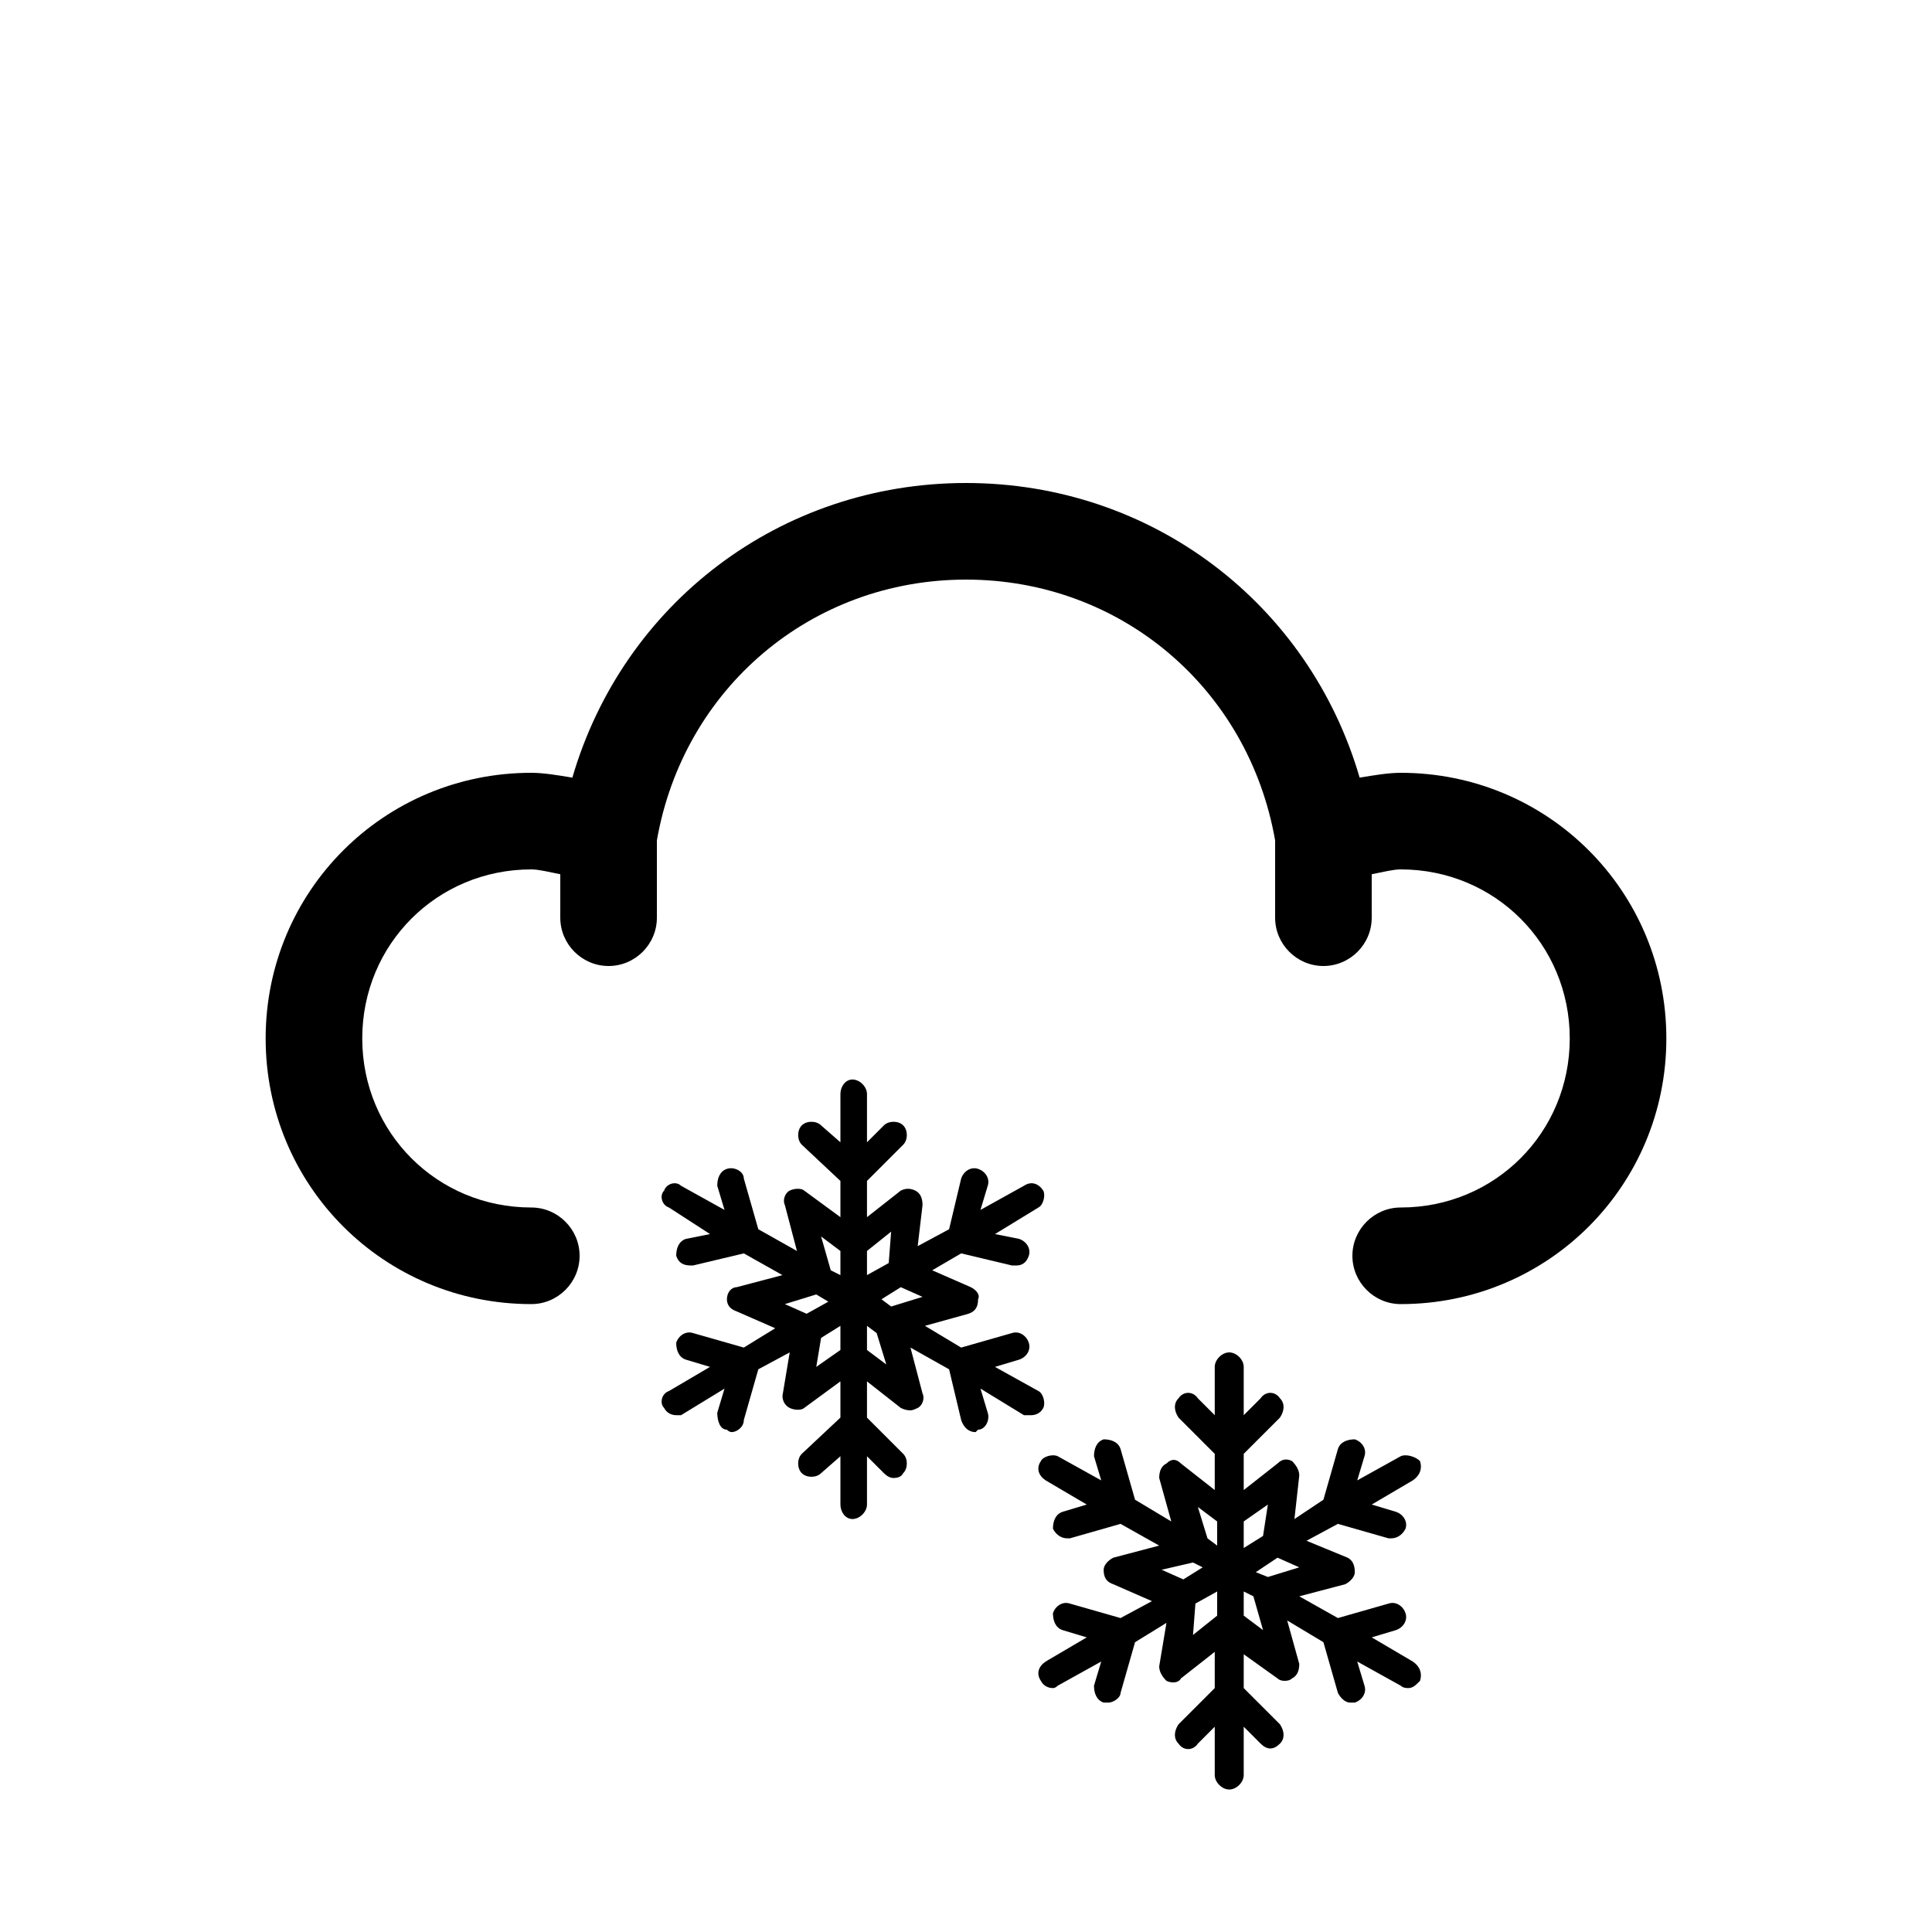 <svg version="1.2" xmlns="http://www.w3.org/2000/svg" viewBox="0 0 80 80" width="80" height="80">
	<title>snow-svg</title>
	<g id="Dibujo">
		<g id="Layer">
			<path id="Layer" fill-rule="evenodd" d="m58.8 69.6c-0.2 0.2-0.3 0.3-0.5 0.3q-0.2 0-0.3-0.1l-1.8-1 0.3 1c0.1 0.3-0.1 0.6-0.4 0.7q-0.1 0-0.2 0c-0.2 0-0.4-0.2-0.5-0.4l-0.6-2.1-1.5-0.9 0.5 1.8c0 0.3-0.1 0.5-0.3 0.6q-0.1 0.1-0.3 0.1-0.2 0-0.3-0.1l-1.4-1v1.4l1.5 1.5c0.2 0.3 0.2 0.6 0 0.8q-0.2 0.2-0.4 0.2-0.2 0-0.4-0.2l-0.7-0.7v2c0 0.3-0.3 0.6-0.6 0.6-0.3 0-0.6-0.3-0.6-0.6v-2l-0.7 0.7c-0.2 0.3-0.6 0.3-0.8 0-0.2-0.2-0.2-0.5 0-0.8l1.5-1.5v-1.5l-1.4 1.1c-0.1 0.2-0.4 0.2-0.6 0.1-0.2-0.2-0.3-0.4-0.3-0.6l0.3-1.8-1.3 0.8-0.6 2.1c0 0.2-0.3 0.4-0.5 0.4q-0.1 0-0.2 0c-0.3-0.1-0.4-0.4-0.4-0.7l0.3-1-1.8 1q-0.1 0.1-0.2 0.1c-0.2 0-0.4-0.1-0.5-0.3-0.2-0.3-0.1-0.6 0.2-0.8l1.7-1-1-0.3c-0.3-0.1-0.4-0.4-0.4-0.7 0.1-0.3 0.4-0.5 0.7-0.4l2.1 0.6 1.3-0.7-1.6-0.7c-0.3-0.1-0.4-0.3-0.4-0.6 0-0.2 0.2-0.4 0.4-0.5l1.9-0.5-1.6-0.9-2.1 0.6q0 0-0.1 0c-0.3 0-0.5-0.2-0.6-0.4 0-0.3 0.1-0.6 0.4-0.7l1-0.3-1.7-1c-0.3-0.2-0.4-0.5-0.2-0.8 0.1-0.2 0.5-0.3 0.7-0.2l1.8 1-0.3-1c0-0.3 0.1-0.6 0.4-0.7 0.3 0 0.6 0.1 0.7 0.4l0.6 2.1 1.5 0.9-0.5-1.8c0-0.3 0.1-0.5 0.3-0.6 0.2-0.2 0.4-0.2 0.6 0l1.4 1.1v-1.5l-1.5-1.5c-0.2-0.3-0.2-0.6 0-0.8 0.2-0.3 0.6-0.3 0.8 0l0.7 0.7v-2c0-0.3 0.3-0.6 0.6-0.6 0.3 0 0.6 0.3 0.6 0.6v2l0.7-0.7c0.2-0.3 0.6-0.3 0.8 0 0.2 0.2 0.2 0.5 0 0.8l-1.5 1.5v1.5l1.4-1.1c0.2-0.2 0.4-0.2 0.6-0.1 0.2 0.2 0.3 0.4 0.3 0.6l-0.2 1.8 1.2-0.8 0.6-2.1c0.1-0.3 0.4-0.4 0.7-0.4 0.3 0.1 0.5 0.4 0.4 0.7l-0.3 1 1.8-1c0.2-0.1 0.6 0 0.8 0.2 0.1 0.3 0 0.6-0.3 0.8l-1.7 1 1 0.3c0.3 0.1 0.5 0.4 0.4 0.7-0.1 0.2-0.3 0.4-0.6 0.4q0 0-0.1 0l-2.1-0.6-1.3 0.7 1.7 0.7c0.2 0.1 0.3 0.3 0.3 0.6 0 0.2-0.2 0.4-0.4 0.5l-1.9 0.5 1.6 0.9 2.1-0.6c0.3-0.1 0.6 0.1 0.7 0.4 0.1 0.3-0.1 0.6-0.4 0.7l-1 0.3 1.7 1c0.3 0.2 0.4 0.5 0.3 0.8zm-5.9-5.1l-0.9 0.6 0.5 0.2 1.3-0.4zm-1.4-1.5v1.1l0.8-0.5 0.2-1.3zm-1.5 0.7l0.4 0.3v-1l-0.8-0.6zm-1 1.7l0.8-0.5-0.4-0.2-1.3 0.3zm1.4 1.5v-1l-0.9 0.5-0.1 1.3zm1.5-0.8l-0.4-0.2v1l0.8 0.6z"/>
			<path id="Layer" fill-rule="evenodd" d="m43.2 58.3c-0.1 0.2-0.3 0.3-0.5 0.3q-0.2 0-0.3 0l-1.8-1.1 0.3 1c0.1 0.3-0.1 0.7-0.4 0.7q-0.1 0.1-0.1 0.1c-0.3 0-0.5-0.2-0.6-0.5l-0.5-2.1-1.6-0.9 0.5 1.9c0.1 0.2 0 0.5-0.2 0.6q-0.2 0.1-0.3 0.1-0.2 0-0.4-0.1l-1.4-1.1v1.5l1.5 1.5c0.2 0.2 0.2 0.6 0 0.8q-0.1 0.2-0.4 0.2-0.2 0-0.4-0.2l-0.7-0.7v2c0 0.3-0.3 0.6-0.6 0.6-0.3 0-0.5-0.3-0.5-0.6v-2l-0.8 0.7c-0.2 0.2-0.6 0.2-0.8 0-0.2-0.2-0.2-0.6 0-0.8l1.6-1.5v-1.5l-1.5 1.1c-0.1 0.1-0.4 0.1-0.6 0-0.2-0.1-0.3-0.3-0.3-0.5l0.3-1.8-1.3 0.7-0.6 2.1c0 0.3-0.3 0.5-0.5 0.5q-0.1 0-0.2-0.1c-0.3 0-0.4-0.4-0.4-0.7l0.3-1-1.8 1.1q-0.1 0-0.2 0c-0.2 0-0.4-0.1-0.5-0.3-0.2-0.2-0.1-0.6 0.2-0.7l1.7-1-1-0.3c-0.3-0.1-0.4-0.4-0.4-0.7 0.1-0.3 0.4-0.5 0.7-0.4l2.1 0.6 1.3-0.8-1.6-0.7c-0.3-0.1-0.4-0.3-0.4-0.5 0-0.3 0.2-0.5 0.4-0.5l1.9-0.5-1.6-0.9-2.1 0.5q0 0-0.1 0c-0.3 0-0.5-0.1-0.6-0.4 0-0.3 0.1-0.6 0.4-0.7l1-0.2-1.7-1.1c-0.3-0.1-0.4-0.5-0.2-0.7 0.1-0.3 0.5-0.4 0.7-0.2l1.8 1-0.3-1c0-0.3 0.1-0.6 0.4-0.7 0.3-0.1 0.7 0.1 0.7 0.4l0.6 2.1 1.6 0.9-0.5-1.9c-0.1-0.2 0-0.5 0.2-0.6 0.2-0.1 0.5-0.1 0.6 0l1.5 1.1v-1.5l-1.6-1.5c-0.2-0.2-0.2-0.6 0-0.8 0.2-0.2 0.6-0.2 0.8 0l0.8 0.7v-2c0-0.3 0.2-0.6 0.5-0.6 0.3 0 0.6 0.3 0.6 0.6v2l0.7-0.7c0.2-0.2 0.6-0.2 0.8 0 0.2 0.2 0.2 0.6 0 0.8l-1.5 1.5v1.5l1.4-1.1c0.2-0.1 0.4-0.1 0.6 0 0.2 0.1 0.3 0.3 0.3 0.6l-0.2 1.7 1.3-0.7 0.5-2.1c0.1-0.3 0.4-0.5 0.7-0.4 0.3 0.1 0.5 0.4 0.4 0.7l-0.3 1 1.8-1c0.3-0.2 0.6-0.1 0.8 0.2 0.1 0.2 0 0.6-0.2 0.7l-1.8 1.1 1 0.2c0.3 0.1 0.5 0.4 0.4 0.7-0.1 0.3-0.3 0.4-0.5 0.4q-0.1 0-0.2 0l-2.1-0.5-1.2 0.7 1.6 0.7c0.2 0.1 0.4 0.3 0.3 0.5 0 0.3-0.1 0.5-0.4 0.6l-1.8 0.5 1.5 0.9 2.1-0.6c0.3-0.1 0.6 0.1 0.7 0.4 0.1 0.3-0.1 0.6-0.4 0.7l-1 0.3 1.8 1c0.2 0.1 0.3 0.5 0.2 0.7zm-5.9-5l-0.8 0.5 0.4 0.3 1.3-0.4zm-1.4-1.5v1l0.9-0.5 0.1-1.3zm-1.5 0.8l0.4 0.2v-1l-0.8-0.6zm-1 1.8l0.9-0.5-0.5-0.3-1.3 0.4zm1.4 1.5v-1l-0.8 0.5-0.2 1.2zm1.5-0.7l-0.4-0.3v1l0.8 0.6z"/>
			<path id="Layer" d="m58 32c-0.5 0-1.1 0.1-1.7 0.2-2.1-7.2-8.6-12.2-16.3-12.2-7.7 0-14.2 5-16.3 12.2-0.6-0.1-1.2-0.2-1.7-0.2-6.1 0-11 4.9-11 11 0 6.1 4.9 11 11 11 1.1 0 2-0.9 2-2 0-1.1-0.9-2-2-2-3.9 0-7-3.1-7-7 0-3.9 3.1-7 7-7 0.3 0 0.7 0.1 1.2 0.2v1.8c0 1.1 0.9 2 2 2 1.1 0 2-0.9 2-2v-3.2c1.1-6.3 6.4-10.8 12.8-10.8 6.4 0 11.7 4.5 12.8 10.8v3.2c0 1.1 0.9 2 2 2 1.1 0 2-0.9 2-2v-1.8c0.5-0.1 0.9-0.2 1.2-0.2 3.9 0 7 3.1 7 7 0 3.9-3.1 7-7 7-1.1 0-2 0.9-2 2 0 1.1 0.9 2 2 2 6.1 0 11-4.9 11-11 0-6.1-4.9-11-11-11z"/>
		</g>
	</g>
</svg>